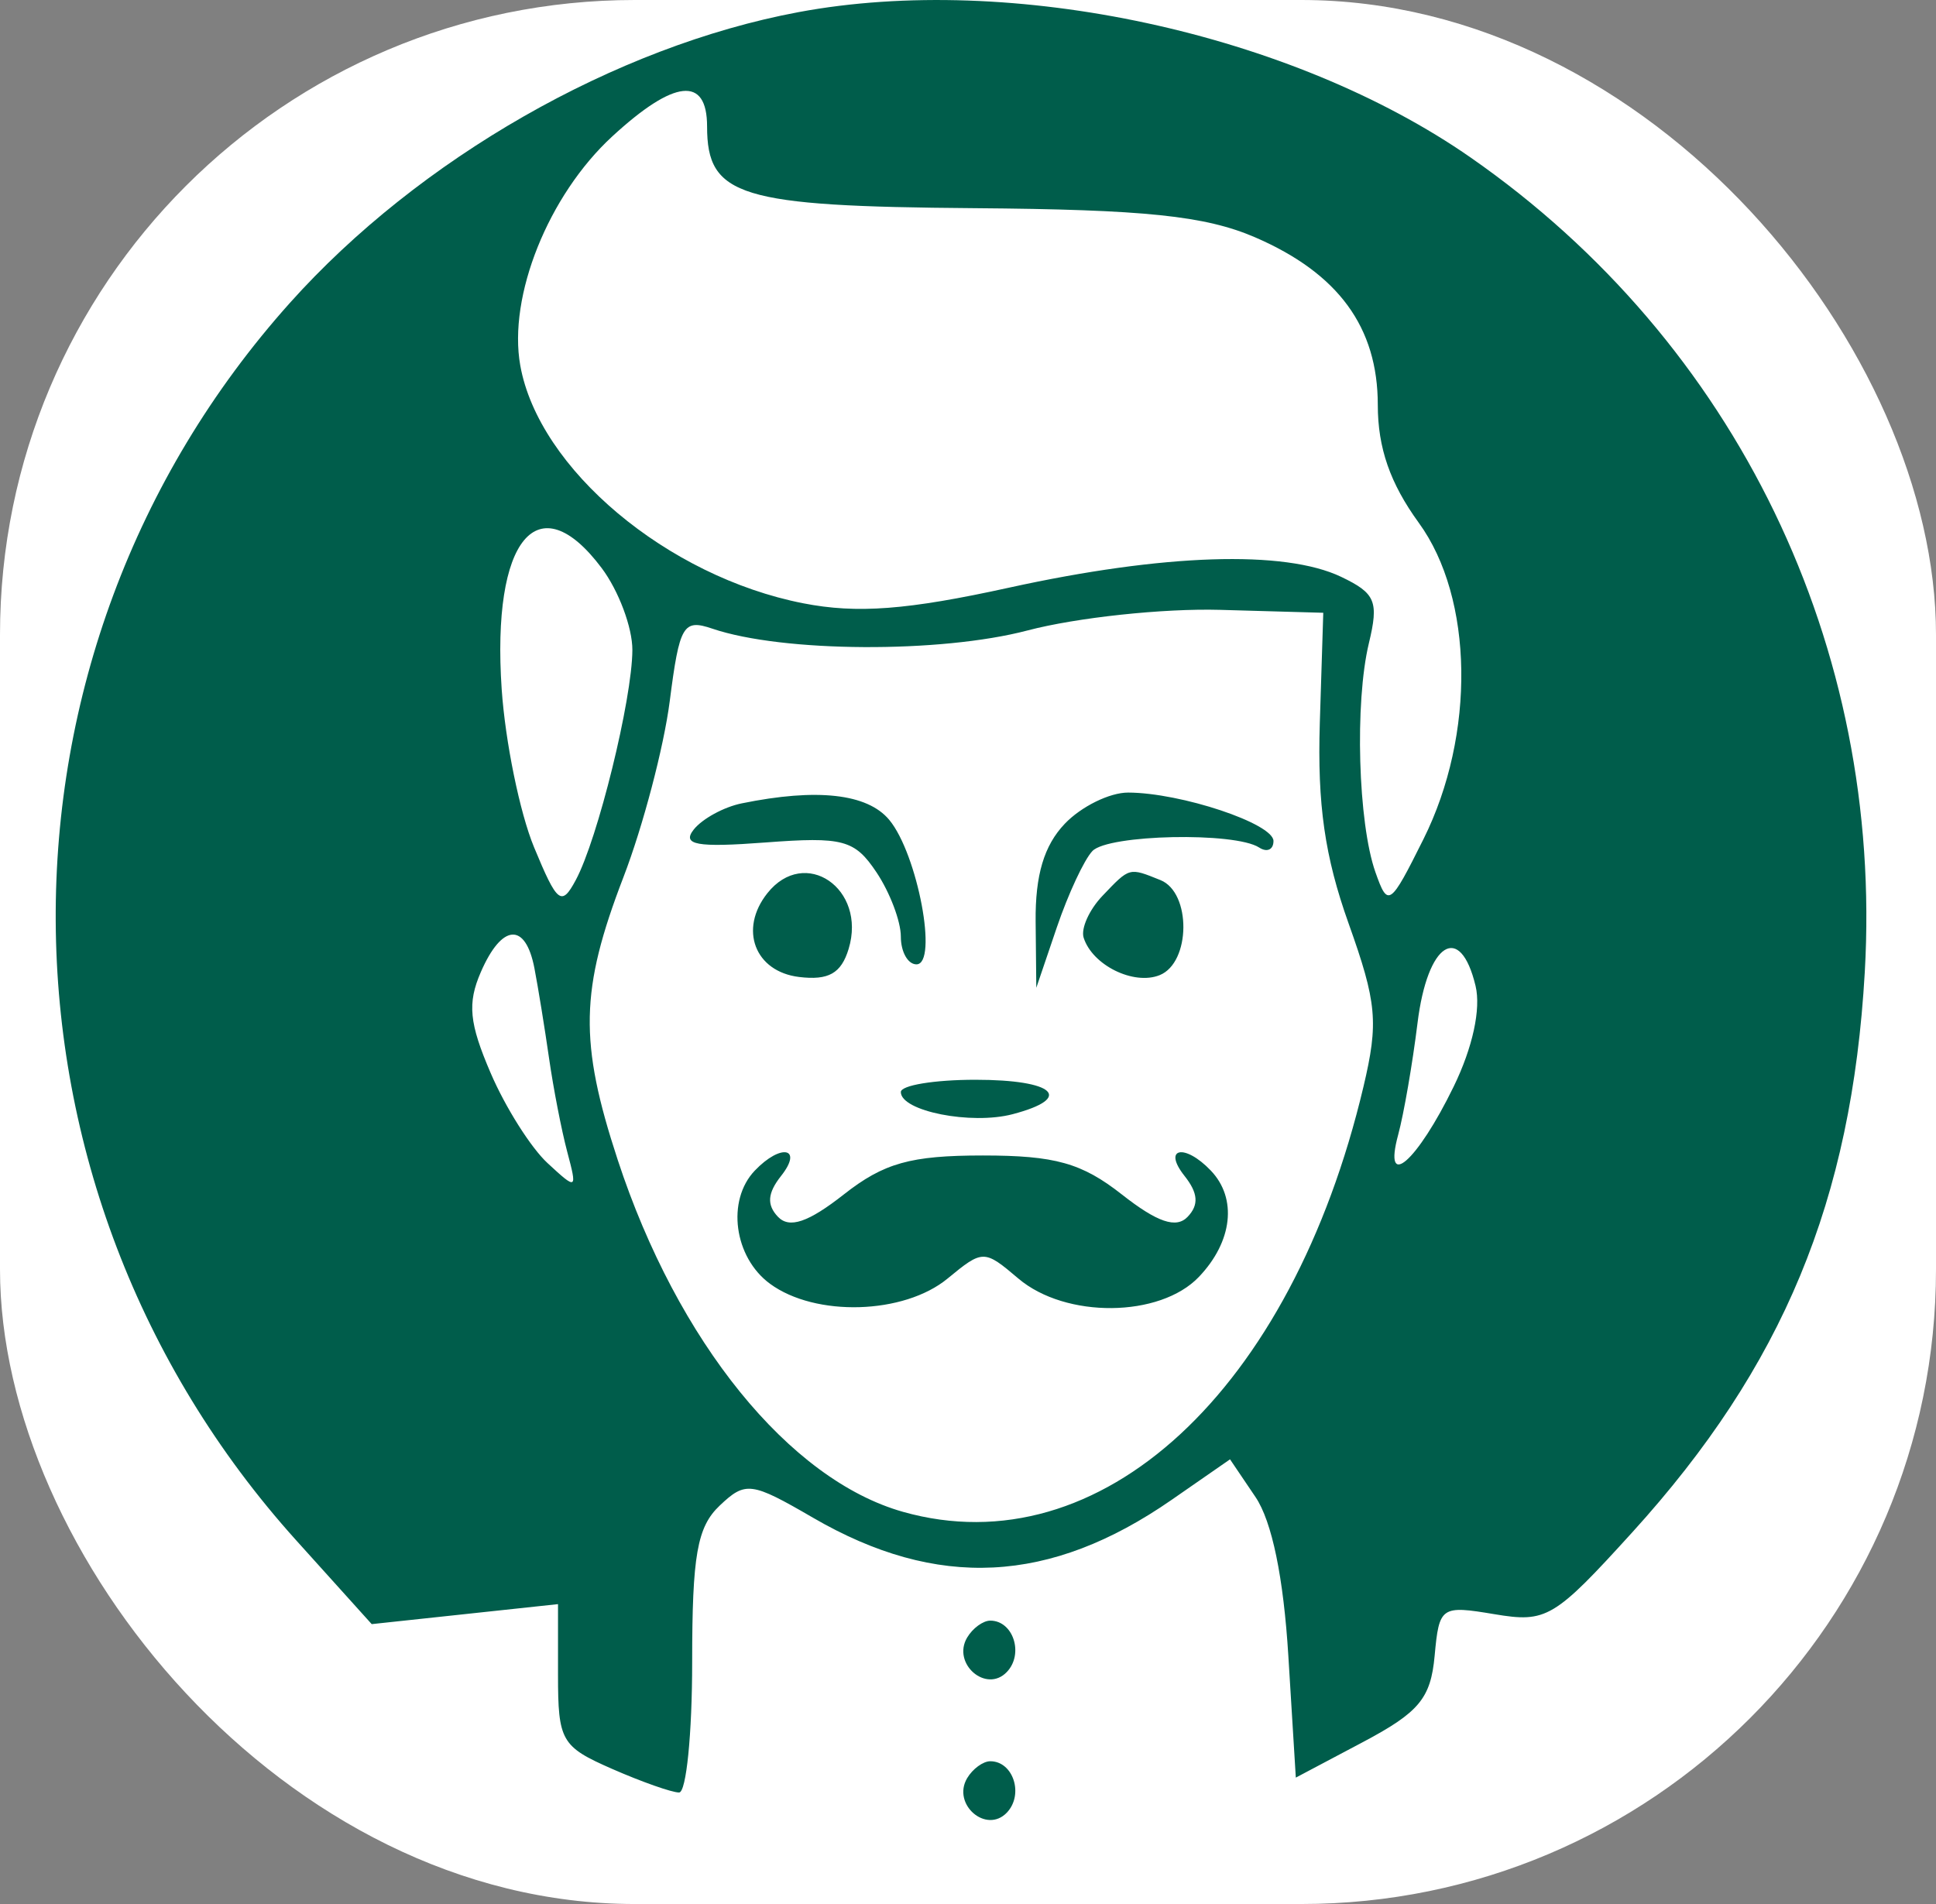 <svg width="61" height="60" viewBox="0 0 61 60" fill="none" xmlns="http://www.w3.org/2000/svg">
<rect x="0" y="0" width="61" height="60" fill="#808080" stroke="none"/>
<rect width="61" height="60" rx="20" fill="white"/>
<path fill-rule="evenodd" clip-rule="evenodd" d="M25.157 0.383C19.39 1.461 13.201 5.001 9.133 9.546C-0.78 20.621 -0.694 37.41 9.333 48.54L11.712 51.18L14.647 50.865L17.582 50.55V52.773C17.582 54.862 17.685 55.04 19.284 55.741C20.219 56.151 21.17 56.486 21.397 56.486C21.624 56.486 21.809 54.637 21.809 52.377C21.809 49.008 21.965 48.12 22.676 47.445C23.49 46.673 23.669 46.696 25.611 47.824C29.53 50.101 33.082 49.924 36.92 47.261L38.756 45.987L39.558 47.174C40.078 47.944 40.442 49.707 40.594 52.189L40.829 56.017L42.942 54.898C44.714 53.959 45.08 53.519 45.203 52.177C45.346 50.625 45.404 50.585 47.087 50.867C48.728 51.142 48.968 50.999 51.434 48.283C56.179 43.056 58.343 37.84 58.756 30.635C59.344 20.371 54.71 10.791 46.339 4.965C40.697 1.039 31.864 -0.872 25.157 0.383ZM22.279 3.986C22.279 6.19 23.304 6.504 30.688 6.56C36.072 6.602 37.971 6.799 39.547 7.479C42.169 8.613 43.412 10.312 43.412 12.762C43.412 14.116 43.801 15.232 44.703 16.474C46.432 18.85 46.496 23.145 44.851 26.443C43.795 28.561 43.732 28.604 43.337 27.484C42.79 25.933 42.681 22.14 43.131 20.27C43.448 18.951 43.341 18.696 42.256 18.177C40.473 17.326 36.665 17.45 31.796 18.518C28.588 19.223 27.003 19.343 25.308 19.011C21.019 18.171 16.975 14.772 16.393 11.518C16.002 9.334 17.28 6.15 19.291 4.299C21.247 2.497 22.279 2.39 22.279 3.986ZM18.957 17.9C19.492 18.613 19.928 19.777 19.925 20.485C19.918 22.041 18.834 26.448 18.14 27.736C17.691 28.572 17.558 28.466 16.826 26.696C16.378 25.613 15.92 23.372 15.807 21.716C15.486 16.989 16.947 15.22 18.957 17.9ZM41.585 22.782C41.505 25.35 41.741 26.994 42.491 29.097C43.383 31.596 43.44 32.218 42.961 34.242C40.691 43.834 34.668 49.397 28.453 47.642C24.868 46.63 21.344 42.282 19.463 36.55C18.243 32.833 18.277 31.197 19.643 27.643C20.26 26.039 20.916 23.543 21.102 22.098C21.41 19.694 21.526 19.498 22.446 19.811C24.655 20.561 29.626 20.59 32.376 19.867C33.925 19.459 36.656 19.168 38.444 19.218L41.694 19.31L41.585 22.782ZM23.37 25.316C22.807 25.43 22.128 25.802 21.859 26.14C21.476 26.625 21.955 26.712 24.11 26.549C26.564 26.363 26.929 26.461 27.617 27.49C28.039 28.122 28.384 29.033 28.384 29.514C28.384 29.995 28.605 30.389 28.875 30.389C29.567 30.389 28.912 26.909 28.017 25.834C27.329 25.009 25.742 24.831 23.37 25.316ZM33.55 25.958C32.896 26.643 32.617 27.578 32.631 29.035L32.652 31.128L33.3 29.22C33.657 28.17 34.161 27.089 34.42 26.818C34.919 26.295 38.907 26.211 39.673 26.707C39.921 26.869 40.125 26.776 40.125 26.502C40.125 25.953 37.207 24.98 35.546 24.976C34.965 24.974 34.066 25.416 33.55 25.958ZM24.176 28.15C23.277 29.285 23.783 30.618 25.178 30.787C26.106 30.9 26.505 30.674 26.739 29.902C27.315 27.999 25.355 26.66 24.176 28.15ZM34.737 28.23C34.319 28.668 34.052 29.262 34.144 29.55C34.42 30.417 35.721 31.058 36.539 30.729C37.522 30.334 37.54 28.127 36.564 27.734C35.568 27.333 35.601 27.324 34.737 28.23ZM16.839 30.512C16.956 31.121 17.163 32.396 17.299 33.343C17.435 34.291 17.693 35.621 17.873 36.298C18.192 37.499 18.177 37.508 17.252 36.652C16.73 36.171 15.924 34.895 15.461 33.817C14.783 32.24 14.722 31.617 15.151 30.63C15.814 29.105 16.558 29.053 16.839 30.512ZM46.493 31.071C46.666 31.794 46.402 33.009 45.804 34.238C44.648 36.615 43.569 37.553 44.054 35.759C44.231 35.108 44.505 33.522 44.664 32.236C44.976 29.7 46.008 29.043 46.493 31.071ZM28.384 34.413C28.384 35.016 30.6 35.454 31.906 35.111C33.852 34.599 33.231 34.026 30.732 34.026C29.441 34.026 28.384 34.2 28.384 34.413ZM23.782 36.889C22.885 37.829 23.126 39.621 24.262 40.455C25.693 41.506 28.482 41.424 29.858 40.289C30.967 39.374 31.009 39.374 32.086 40.289C33.575 41.554 36.547 41.526 37.776 40.237C38.836 39.126 38.989 37.766 38.152 36.889C37.326 36.023 36.618 36.167 37.323 37.057C37.752 37.598 37.779 37.969 37.42 38.345C37.062 38.721 36.466 38.519 35.351 37.643C34.086 36.648 33.242 36.412 30.967 36.412C28.692 36.412 27.848 36.648 26.583 37.643C25.468 38.519 24.872 38.721 24.513 38.345C24.154 37.969 24.182 37.598 24.61 37.057C25.315 36.167 24.608 36.023 23.782 36.889ZM30.472 51.605C29.988 52.426 31.076 53.368 31.724 52.688C32.266 52.12 31.927 51.07 31.202 51.07C30.974 51.07 30.646 51.31 30.472 51.605ZM30.472 56.036C29.988 56.858 31.076 57.799 31.724 57.12C32.266 56.551 31.927 55.501 31.202 55.501C30.974 55.501 30.646 55.742 30.472 56.036Z" fill="#005D4B"/>
</svg>
